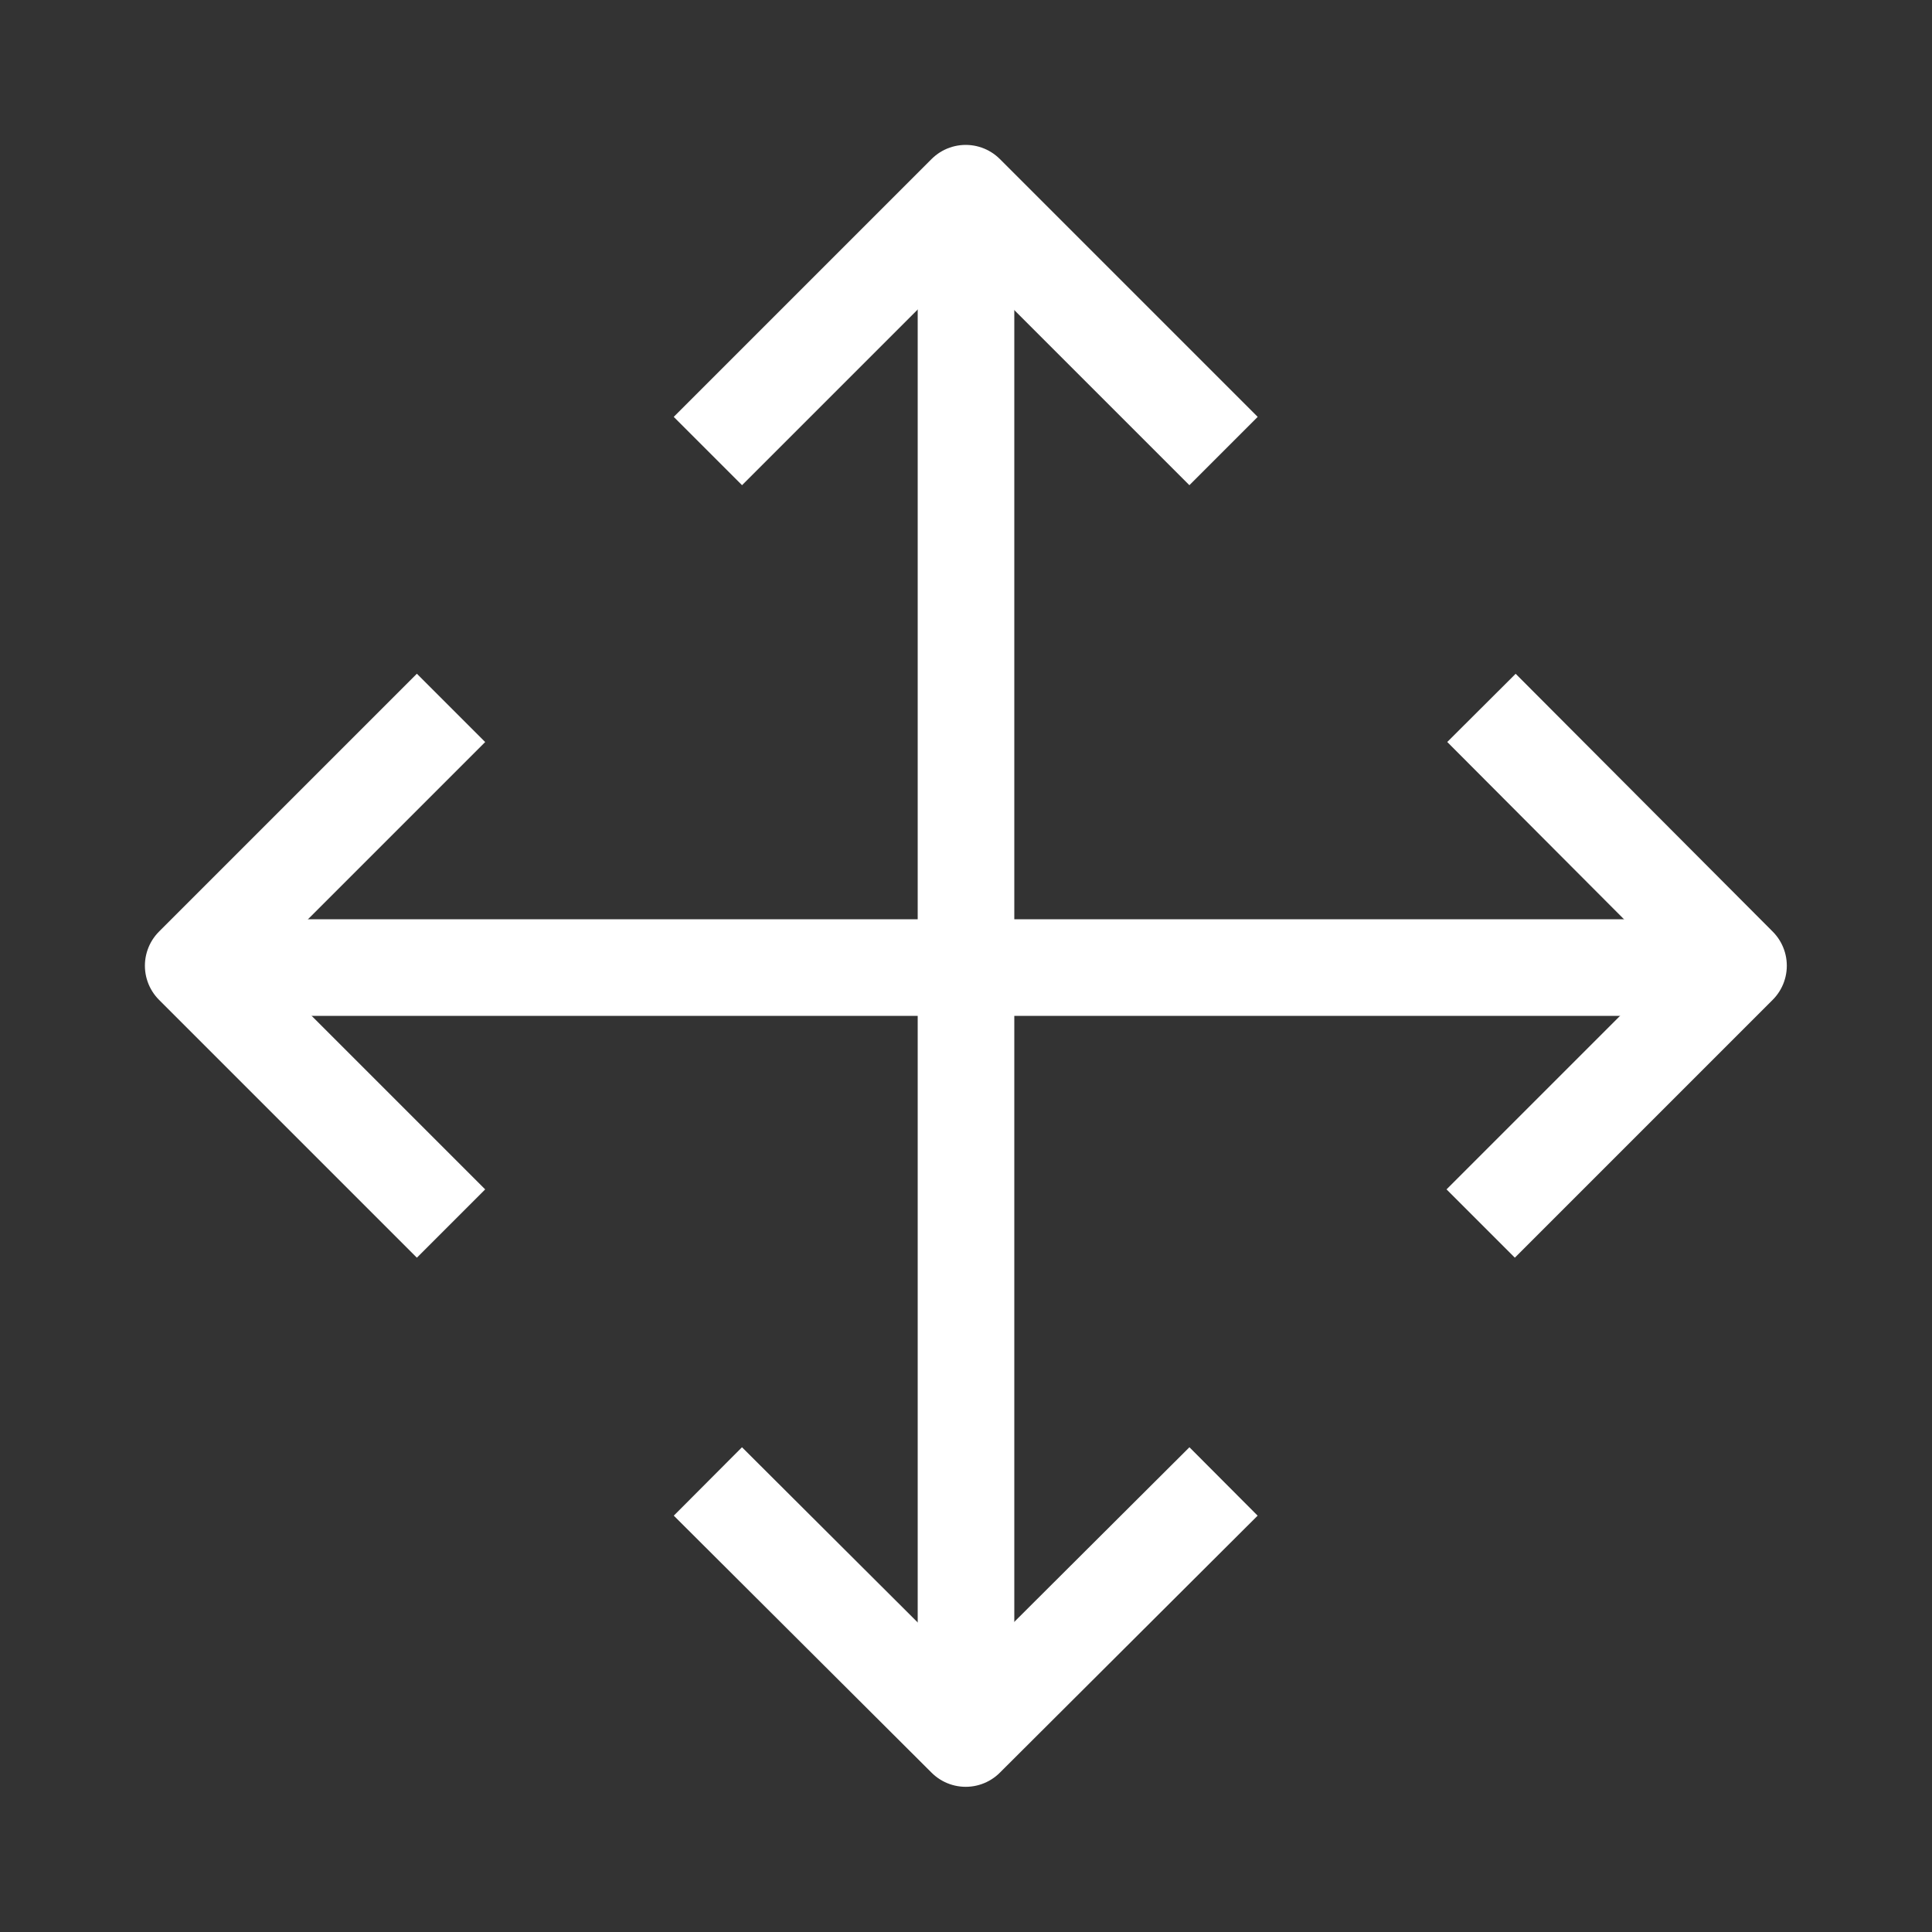 <svg width="20" height="20" viewBox="0 0 20 20" fill="none" xmlns="http://www.w3.org/2000/svg">
<rect x="0" y="0" width="20" height="20" fill="#333333" stroke="none"/>
<path d="M2.102 10.016H17.898" stroke="white" stroke-miterlimit="10" stroke-linejoin="round"/>
<path d="M10 2.043V17.755" stroke="white" stroke-miterlimit="10" stroke-linejoin="round"/>
<path d="M12.666 15.336L9.997 17.997L7.328 15.336" stroke="white" stroke-miterlimit="10" stroke-linejoin="round"/>
<path d="M7.328 4.669L9.997 2L12.666 4.669" stroke="white" stroke-miterlimit="10" stroke-linejoin="round"/>
<path d="M15.336 7.328L17.997 9.997L15.328 12.666" stroke="white" stroke-miterlimit="10" stroke-linejoin="round"/>
<path d="M4.669 12.666L2 9.997L4.669 7.328" stroke="white" stroke-miterlimit="10" stroke-linejoin="round"/>
</svg>
